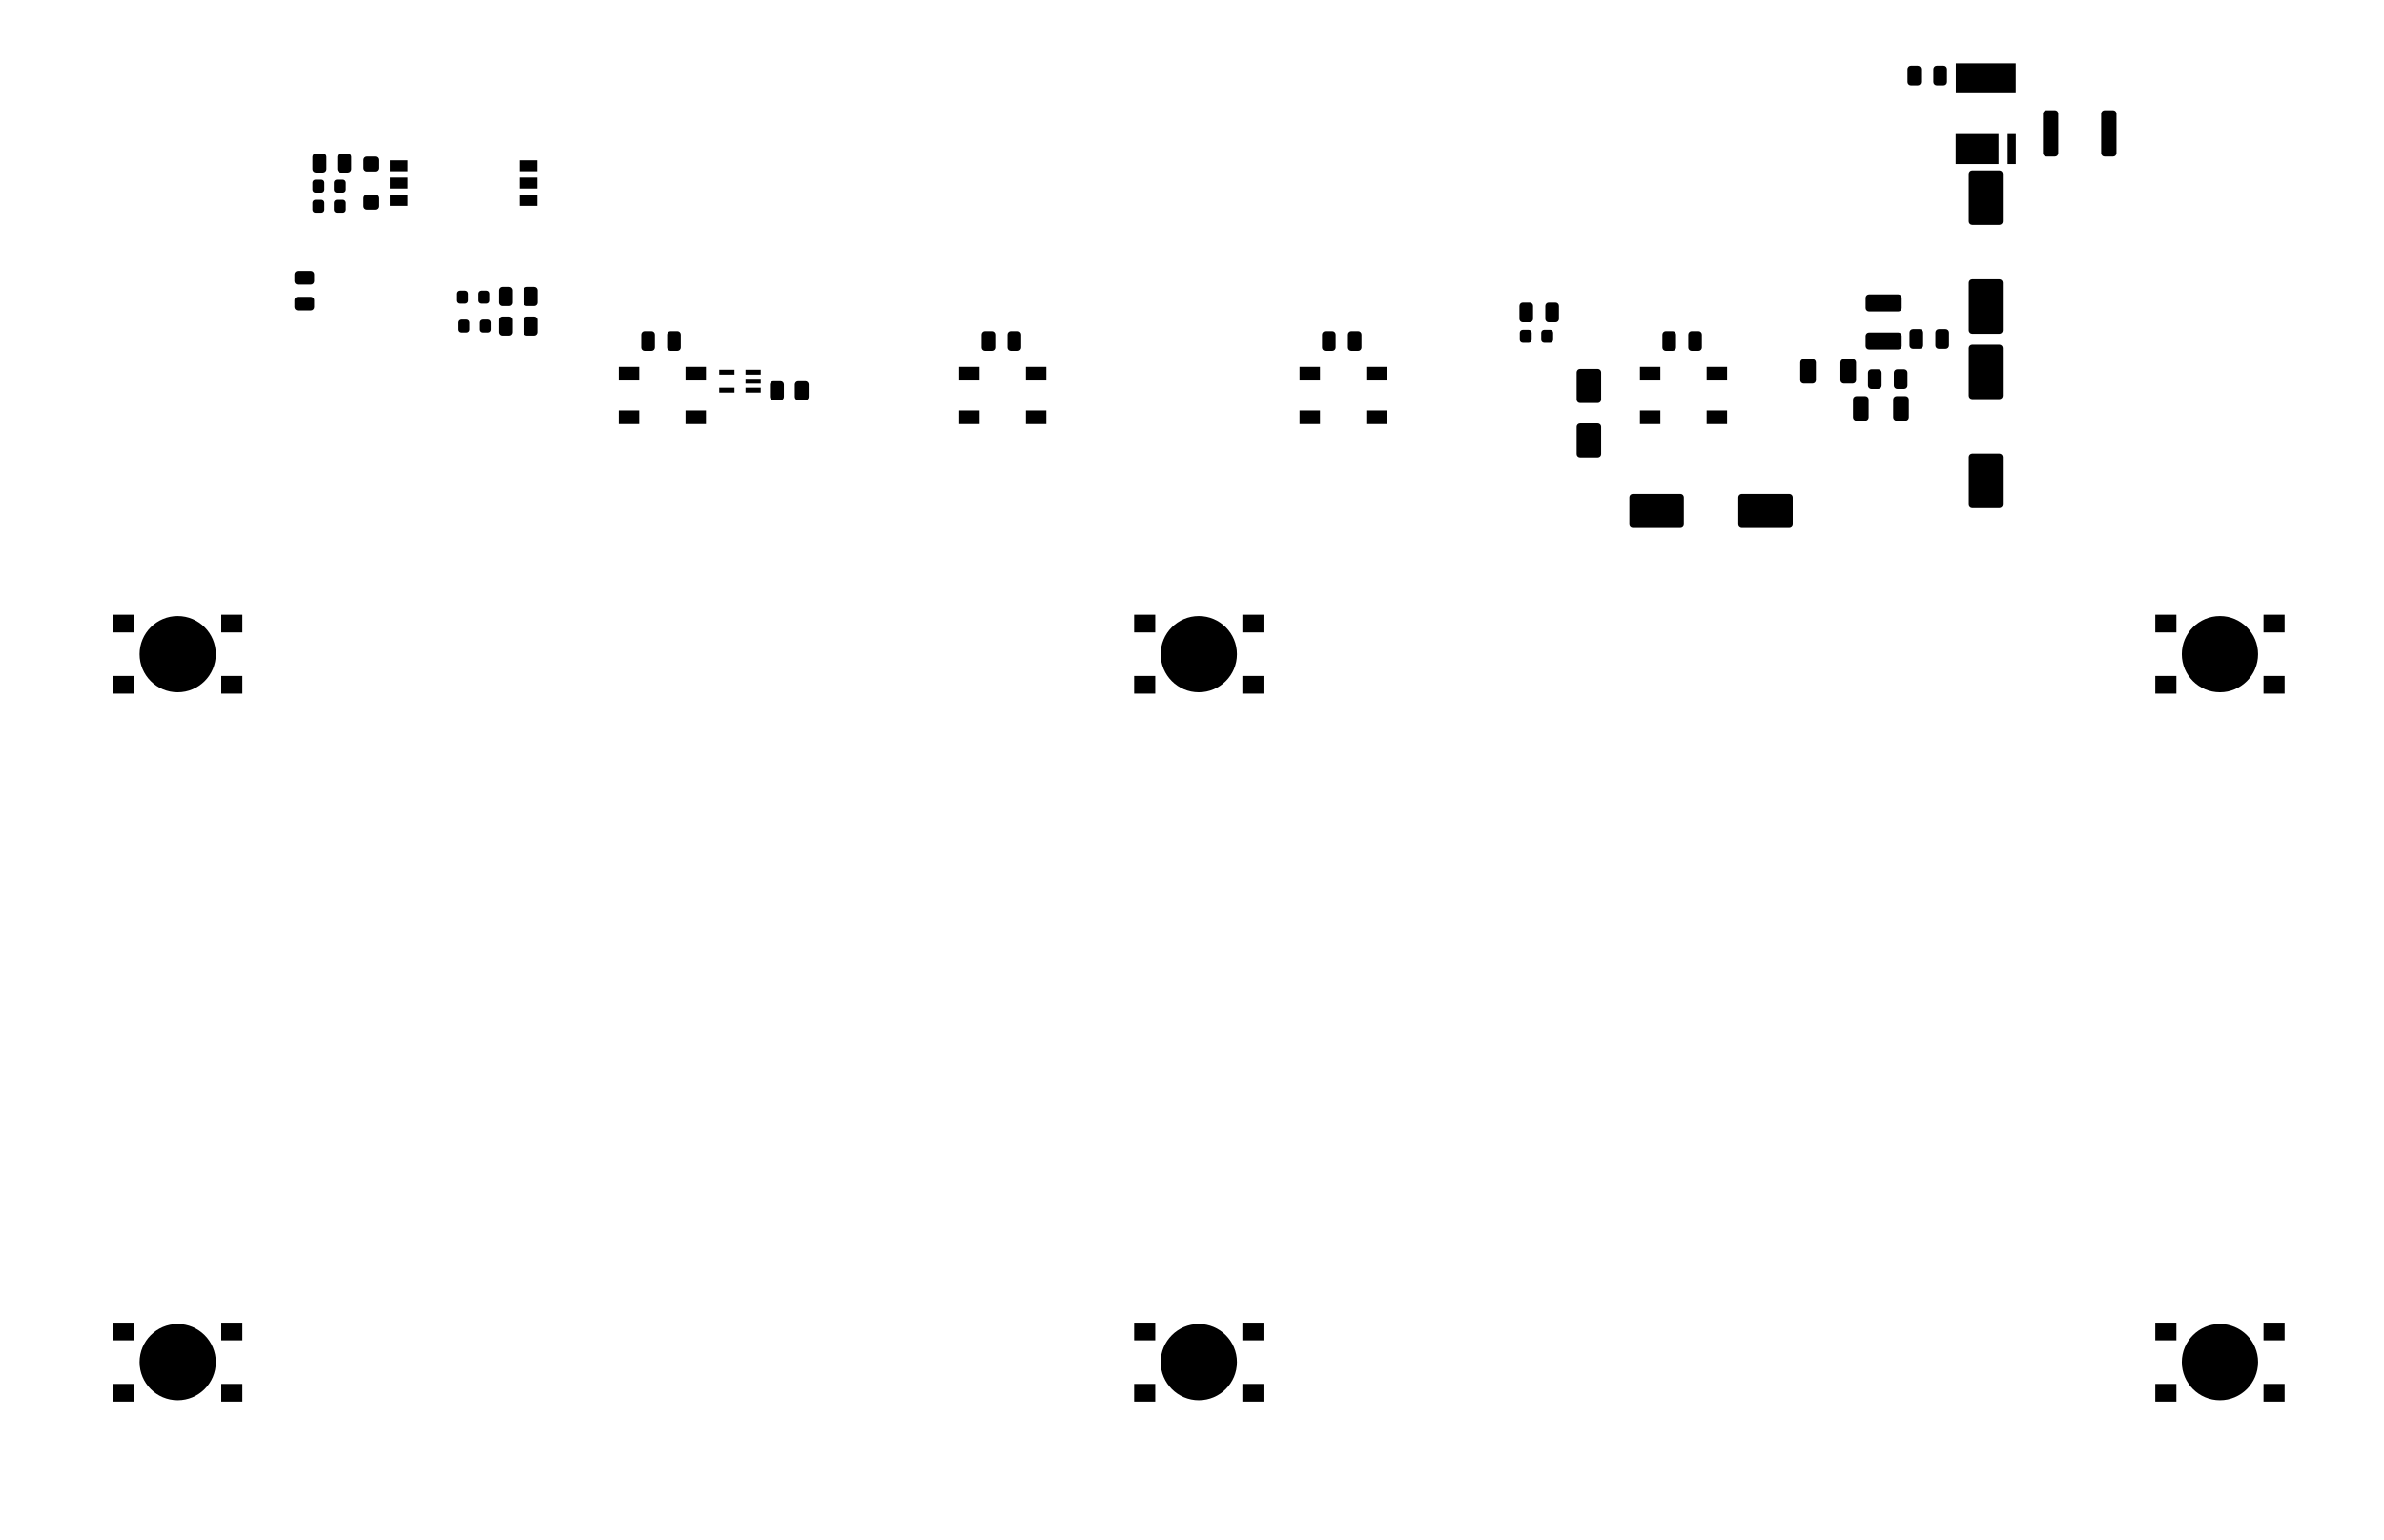 <?xml version="1.0" standalone="no"?>
 <!DOCTYPE svg PUBLIC "-//W3C//DTD SVG 1.1//EN" 
 "http://www.w3.org/Graphics/SVG/1.1/DTD/svg11.dtd"> 
<svg
  xmlns:svg="http://www.w3.org/2000/svg"
  xmlns="http://www.w3.org/2000/svg"
  xmlns:xlink="http://www.w3.org/1999/xlink"
  version="1.1"
  width="17.51cm" height="11.31cm" viewBox="16.95 18.95 175.1 113.1">
<title>SVG Image created as pedalboard-hw-F_Paste.svg date 2023/10/12 11:57:04 </title>
  <desc>Image generated by PCBNEW </desc>
<g style="fill:#000000; fill-opacity:1;stroke:#000000; stroke-opacity:1;
stroke-linecap:round; stroke-linejoin:round;"
 transform="translate(0 0) scale(1 1)">
</g>
<g style="fill:#000000; fill-opacity:0.0; 
stroke:#000000; stroke-width:0; stroke-opacity:1; 
stroke-linecap:round; stroke-linejoin:round;">
<g >
</g>
<g style="fill:#000000; fill-opacity:0.0; 
stroke:#000000; stroke-width:0; stroke-opacity:1; 
stroke-linecap:round; stroke-linejoin:round;">
</g>
<g style="fill:#000000; fill-opacity:1; 
stroke:#000000; stroke-width:0; stroke-opacity:1; 
stroke-linecap:round; stroke-linejoin:round;">
<path style="fill:#000000; fill-opacity:1; 
stroke:#000000; stroke-width:0; stroke-opacity:1; 
stroke-linecap:round; stroke-linejoin:round;fill-rule:evenodd;"
d="M 139.05,43.525
139.069,43.429
139.123,43.348
139.204,43.294
139.3,43.275
139.8,43.275
139.896,43.294
139.977,43.348
140.031,43.429
140.05,43.525
140.05,44.475
140.031,44.571
139.977,44.652
139.896,44.706
139.8,44.725
139.3,44.725
139.204,44.706
139.123,44.652
139.069,44.571
139.05,44.475
Z" /> 
<path style="fill:#000000; fill-opacity:1; 
stroke:#000000; stroke-width:0; stroke-opacity:1; 
stroke-linecap:round; stroke-linejoin:round;fill-rule:evenodd;"
d="M 140.95,43.525
140.969,43.429
141.023,43.348
141.104,43.294
141.2,43.275
141.7,43.275
141.796,43.294
141.877,43.348
141.931,43.429
141.95,43.525
141.95,44.475
141.931,44.571
141.877,44.652
141.796,44.706
141.7,44.725
141.2,44.725
141.104,44.706
141.023,44.652
140.969,44.571
140.95,44.475
Z" /> 
</g>
<g >
</g>
<g >
</g>
<g >
</g>
<g >
</g>
<g style="fill:#000000; fill-opacity:1; 
stroke:#000000; stroke-width:0; stroke-opacity:1; 
stroke-linecap:round; stroke-linejoin:round;">
<path style="fill:#000000; fill-opacity:1; 
stroke:#000000; stroke-width:0; stroke-opacity:1; 
stroke-linecap:round; stroke-linejoin:round;fill-rule:evenodd;"
d="M 157.2,43.375
157.219,43.279
157.273,43.198
157.354,43.144
157.45,43.125
157.95,43.125
158.046,43.144
158.127,43.198
158.181,43.279
158.2,43.375
158.2,44.325
158.181,44.421
158.127,44.502
158.046,44.556
157.95,44.575
157.45,44.575
157.354,44.556
157.273,44.502
157.219,44.421
157.2,44.325
Z" /> 
<path style="fill:#000000; fill-opacity:1; 
stroke:#000000; stroke-width:0; stroke-opacity:1; 
stroke-linecap:round; stroke-linejoin:round;fill-rule:evenodd;"
d="M 159.1,43.375
159.119,43.279
159.173,43.198
159.254,43.144
159.35,43.125
159.85,43.125
159.946,43.144
160.027,43.198
160.081,43.279
160.1,43.375
160.1,44.325
160.081,44.421
160.027,44.502
159.946,44.556
159.85,44.575
159.35,44.575
159.254,44.556
159.173,44.502
159.119,44.421
159.1,44.325
Z" /> 
</g>
<g >
</g>
<g >
</g>
<g style="fill:#000000; fill-opacity:1; 
stroke:#000000; stroke-width:0; stroke-opacity:1; 
stroke-linecap:round; stroke-linejoin:round;">
<circle cx="30" cy="119" r="2.8" /> 
</g>
<g style="fill:#000000; fill-opacity:1; 
stroke:#000000; stroke-width:0.021; stroke-opacity:1; 
stroke-linecap:round; stroke-linejoin:round;">
</g>
<g >
</g>
<g >
</g>
<g style="fill:#000000; fill-opacity:1; 
stroke:#000000; stroke-width:0.021; stroke-opacity:1; 
stroke-linecap:round; stroke-linejoin:round;">
</g>
<g style="fill:#000000; fill-opacity:1; 
stroke:#000000; stroke-width:0; stroke-opacity:1; 
stroke-linecap:round; stroke-linejoin:round;">
<path style="fill:#000000; fill-opacity:1; 
stroke:#000000; stroke-width:0; stroke-opacity:1; 
stroke-linecap:round; stroke-linejoin:round;fill-rule:evenodd;"
d="M 128.575,43.394
128.592,43.31
128.639,43.239
128.71,43.192
128.794,43.175
129.231,43.175
129.315,43.192
129.386,43.239
129.433,43.31
129.45,43.394
129.45,43.906
129.433,43.99
129.386,44.061
129.315,44.108
129.231,44.125
128.794,44.125
128.71,44.108
128.639,44.061
128.592,43.99
128.575,43.906
Z" /> 
<path style="fill:#000000; fill-opacity:1; 
stroke:#000000; stroke-width:0; stroke-opacity:1; 
stroke-linecap:round; stroke-linejoin:round;fill-rule:evenodd;"
d="M 130.15,43.394
130.167,43.31
130.214,43.239
130.285,43.192
130.369,43.175
130.806,43.175
130.89,43.192
130.961,43.239
131.008,43.31
131.025,43.394
131.025,43.906
131.008,43.99
130.961,44.061
130.89,44.108
130.806,44.125
130.369,44.125
130.285,44.108
130.214,44.061
130.167,43.99
130.15,43.906
Z" /> 
</g>
<g >
</g>
<g >
</g>
<g style="fill:#000000; fill-opacity:1; 
stroke:#000000; stroke-width:0; stroke-opacity:1; 
stroke-linecap:round; stroke-linejoin:round;">
<path style="fill:#000000; fill-opacity:1; 
stroke:#000000; stroke-width:0; stroke-opacity:1; 
stroke-linecap:round; stroke-linejoin:round;fill-rule:evenodd;"
d="M 159.95,24.975
159.931,25.071
159.877,25.152
159.796,25.206
159.7,25.225
159.2,25.225
159.104,25.206
159.023,25.152
158.969,25.071
158.95,24.975
158.95,24.025
158.969,23.929
159.023,23.848
159.104,23.794
159.2,23.775
159.7,23.775
159.796,23.794
159.877,23.848
159.931,23.929
159.95,24.025
Z" /> 
<path style="fill:#000000; fill-opacity:1; 
stroke:#000000; stroke-width:0; stroke-opacity:1; 
stroke-linecap:round; stroke-linejoin:round;fill-rule:evenodd;"
d="M 158.05,24.975
158.031,25.071
157.977,25.152
157.896,25.206
157.8,25.225
157.3,25.225
157.204,25.206
157.123,25.152
157.069,25.071
157.05,24.975
157.05,24.025
157.069,23.929
157.123,23.848
157.204,23.794
157.3,23.775
157.8,23.775
157.896,23.794
157.977,23.848
158.031,23.929
158.05,24.025
Z" /> 
</g>
<g >
</g>
<g style="fill:#000000; fill-opacity:1; 
stroke:#000000; stroke-width:0; stroke-opacity:1; 
stroke-linecap:round; stroke-linejoin:round;">
<path style="fill:#000000; fill-opacity:1; 
stroke:#000000; stroke-width:0; stroke-opacity:1; 
stroke-linecap:round; stroke-linejoin:round;fill-rule:evenodd;"
d="M 117.3,50.1
117.3,49.1
118.8,49.1
118.8,50.1
Z" /> 
<path style="fill:#000000; fill-opacity:1; 
stroke:#000000; stroke-width:0; stroke-opacity:1; 
stroke-linecap:round; stroke-linejoin:round;fill-rule:evenodd;"
d="M 117.3,46.9
117.3,45.9
118.8,45.9
118.8,46.9
Z" /> 
<path style="fill:#000000; fill-opacity:1; 
stroke:#000000; stroke-width:0; stroke-opacity:1; 
stroke-linecap:round; stroke-linejoin:round;fill-rule:evenodd;"
d="M 112.4,46.9
112.4,45.9
113.9,45.9
113.9,46.9
Z" /> 
<path style="fill:#000000; fill-opacity:1; 
stroke:#000000; stroke-width:0; stroke-opacity:1; 
stroke-linecap:round; stroke-linejoin:round;fill-rule:evenodd;"
d="M 112.4,50.1
112.4,49.1
113.9,49.1
113.9,50.1
Z" /> 
</g>
<g >
</g>
<g style="fill:#000000; fill-opacity:1; 
stroke:#000000; stroke-width:0; stroke-opacity:1; 
stroke-linecap:round; stroke-linejoin:round;">
<circle cx="105" cy="67" r="2.8" /> 
</g>
<g style="fill:#000000; fill-opacity:1; 
stroke:#000000; stroke-width:0.021; stroke-opacity:1; 
stroke-linecap:round; stroke-linejoin:round;">
</g>
<g >
</g>
<g style="fill:#000000; fill-opacity:1; 
stroke:#000000; stroke-width:0.021; stroke-opacity:1; 
stroke-linecap:round; stroke-linejoin:round;">
</g>
<g style="fill:#000000; fill-opacity:1; 
stroke:#000000; stroke-width:0; stroke-opacity:1; 
stroke-linecap:round; stroke-linejoin:round;">
<circle cx="30" cy="67" r="2.8" /> 
</g>
<g style="fill:#000000; fill-opacity:1; 
stroke:#000000; stroke-width:0.021; stroke-opacity:1; 
stroke-linecap:round; stroke-linejoin:round;">
</g>
<g >
</g>
<g >
</g>
<g >
</g>
<g >
</g>
<g style="fill:#000000; fill-opacity:1; 
stroke:#000000; stroke-width:0.021; stroke-opacity:1; 
stroke-linecap:round; stroke-linejoin:round;">
</g>
<g style="fill:#000000; fill-opacity:1; 
stroke:#000000; stroke-width:0; stroke-opacity:1; 
stroke-linecap:round; stroke-linejoin:round;">
<path style="fill:#000000; fill-opacity:1; 
stroke:#000000; stroke-width:0; stroke-opacity:1; 
stroke-linecap:round; stroke-linejoin:round;fill-rule:evenodd;"
d="M 142.3,50.1
142.3,49.1
143.8,49.1
143.8,50.1
Z" /> 
<path style="fill:#000000; fill-opacity:1; 
stroke:#000000; stroke-width:0; stroke-opacity:1; 
stroke-linecap:round; stroke-linejoin:round;fill-rule:evenodd;"
d="M 142.3,46.9
142.3,45.9
143.8,45.9
143.8,46.9
Z" /> 
<path style="fill:#000000; fill-opacity:1; 
stroke:#000000; stroke-width:0; stroke-opacity:1; 
stroke-linecap:round; stroke-linejoin:round;fill-rule:evenodd;"
d="M 137.4,46.9
137.4,45.9
138.9,45.9
138.9,46.9
Z" /> 
<path style="fill:#000000; fill-opacity:1; 
stroke:#000000; stroke-width:0; stroke-opacity:1; 
stroke-linecap:round; stroke-linejoin:round;fill-rule:evenodd;"
d="M 137.4,50.1
137.4,49.1
138.9,49.1
138.9,50.1
Z" /> 
</g>
<g >
</g>
<g >
</g>
<g >
</g>
<g >
</g>
<g >
</g>
<g >
</g>
<g style="fill:#000000; fill-opacity:1; 
stroke:#000000; stroke-width:0; stroke-opacity:1; 
stroke-linecap:round; stroke-linejoin:round;">
<path style="fill:#000000; fill-opacity:1; 
stroke:#000000; stroke-width:0; stroke-opacity:1; 
stroke-linecap:round; stroke-linejoin:round;fill-rule:evenodd;"
d="M 100.25,65.4
100.25,64.1
101.8,64.1
101.8,65.4
Z" /> 
<path style="fill:#000000; fill-opacity:1; 
stroke:#000000; stroke-width:0; stroke-opacity:1; 
stroke-linecap:round; stroke-linejoin:round;fill-rule:evenodd;"
d="M 108.2,65.4
108.2,64.1
109.75,64.1
109.75,65.4
Z" /> 
<path style="fill:#000000; fill-opacity:1; 
stroke:#000000; stroke-width:0; stroke-opacity:1; 
stroke-linecap:round; stroke-linejoin:round;fill-rule:evenodd;"
d="M 100.25,69.9
100.25,68.6
101.8,68.6
101.8,69.9
Z" /> 
<path style="fill:#000000; fill-opacity:1; 
stroke:#000000; stroke-width:0; stroke-opacity:1; 
stroke-linecap:round; stroke-linejoin:round;fill-rule:evenodd;"
d="M 108.2,69.9
108.2,68.6
109.75,68.6
109.75,69.9
Z" /> 
</g>
<g >
</g>
<g >
</g>
<g style="fill:#000000; fill-opacity:1; 
stroke:#000000; stroke-width:0; stroke-opacity:1; 
stroke-linecap:round; stroke-linejoin:round;">
<path style="fill:#000000; fill-opacity:1; 
stroke:#000000; stroke-width:0; stroke-opacity:1; 
stroke-linecap:round; stroke-linejoin:round;fill-rule:evenodd;"
d="M 76.35,48.1
76.331,48.196
76.277,48.277
76.196,48.331
76.1,48.35
75.575,48.35
75.479,48.331
75.398,48.277
75.344,48.196
75.325,48.1
75.325,47.2
75.344,47.104
75.398,47.023
75.479,46.969
75.575,46.95
76.1,46.95
76.196,46.969
76.277,47.023
76.331,47.104
76.35,47.2
Z" /> 
<path style="fill:#000000; fill-opacity:1; 
stroke:#000000; stroke-width:0; stroke-opacity:1; 
stroke-linecap:round; stroke-linejoin:round;fill-rule:evenodd;"
d="M 74.525,48.1
74.506,48.196
74.452,48.277
74.371,48.331
74.275,48.35
73.75,48.35
73.654,48.331
73.573,48.277
73.519,48.196
73.5,48.1
73.5,47.2
73.519,47.104
73.573,47.023
73.654,46.969
73.75,46.95
74.275,46.95
74.371,46.969
74.452,47.023
74.506,47.104
74.525,47.2
Z" /> 
</g>
<g >
</g>
<g >
</g>
<g style="fill:#000000; fill-opacity:1; 
stroke:#000000; stroke-width:0; stroke-opacity:1; 
stroke-linecap:round; stroke-linejoin:round;">
<path style="fill:#000000; fill-opacity:1; 
stroke:#000000; stroke-width:0; stroke-opacity:1; 
stroke-linecap:round; stroke-linejoin:round;fill-rule:evenodd;"
d="M 156.375,40.575
156.471,40.594
156.552,40.648
156.606,40.729
156.625,40.825
156.625,41.575
156.606,41.671
156.552,41.752
156.471,41.806
156.375,41.825
154.225,41.825
154.129,41.806
154.048,41.752
153.994,41.671
153.975,41.575
153.975,40.825
153.994,40.729
154.048,40.648
154.129,40.594
154.225,40.575
Z" /> 
<path style="fill:#000000; fill-opacity:1; 
stroke:#000000; stroke-width:0; stroke-opacity:1; 
stroke-linecap:round; stroke-linejoin:round;fill-rule:evenodd;"
d="M 156.375,43.375
156.471,43.394
156.552,43.448
156.606,43.529
156.625,43.625
156.625,44.375
156.606,44.471
156.552,44.552
156.471,44.606
156.375,44.625
154.225,44.625
154.129,44.606
154.048,44.552
153.994,44.471
153.975,44.375
153.975,43.625
153.994,43.529
154.048,43.448
154.129,43.394
154.225,43.375
Z" /> 
</g>
<g >
</g>
<g >
</g>
<g style="fill:#000000; fill-opacity:1; 
stroke:#000000; stroke-width:0; stroke-opacity:1; 
stroke-linecap:round; stroke-linejoin:round;">
<path style="fill:#000000; fill-opacity:1; 
stroke:#000000; stroke-width:0; stroke-opacity:1; 
stroke-linecap:round; stroke-linejoin:round;fill-rule:evenodd;"
d="M 39.775,38.85
39.871,38.869
39.952,38.923
40.006,39.004
40.025,39.1
40.025,39.6
40.006,39.696
39.952,39.777
39.871,39.831
39.775,39.85
38.825,39.85
38.729,39.831
38.648,39.777
38.594,39.696
38.575,39.6
38.575,39.1
38.594,39.004
38.648,38.923
38.729,38.869
38.825,38.85
Z" /> 
<path style="fill:#000000; fill-opacity:1; 
stroke:#000000; stroke-width:0; stroke-opacity:1; 
stroke-linecap:round; stroke-linejoin:round;fill-rule:evenodd;"
d="M 39.775,40.75
39.871,40.769
39.952,40.823
40.006,40.904
40.025,41
40.025,41.5
40.006,41.596
39.952,41.677
39.871,41.731
39.775,41.75
38.825,41.75
38.729,41.731
38.648,41.677
38.594,41.596
38.575,41.5
38.575,41
38.594,40.904
38.648,40.823
38.729,40.769
38.825,40.75
Z" /> 
</g>
<g >
</g>
<g >
</g>
<g style="fill:#000000; fill-opacity:1; 
stroke:#000000; stroke-width:0; stroke-opacity:1; 
stroke-linecap:round; stroke-linejoin:round;">
<path style="fill:#000000; fill-opacity:1; 
stroke:#000000; stroke-width:0; stroke-opacity:1; 
stroke-linecap:round; stroke-linejoin:round;fill-rule:evenodd;"
d="M 92.3,50.1
92.3,49.1
93.8,49.1
93.8,50.1
Z" /> 
<path style="fill:#000000; fill-opacity:1; 
stroke:#000000; stroke-width:0; stroke-opacity:1; 
stroke-linecap:round; stroke-linejoin:round;fill-rule:evenodd;"
d="M 92.3,46.9
92.3,45.9
93.8,45.9
93.8,46.9
Z" /> 
<path style="fill:#000000; fill-opacity:1; 
stroke:#000000; stroke-width:0; stroke-opacity:1; 
stroke-linecap:round; stroke-linejoin:round;fill-rule:evenodd;"
d="M 87.4,46.9
87.4,45.9
88.9,45.9
88.9,46.9
Z" /> 
<path style="fill:#000000; fill-opacity:1; 
stroke:#000000; stroke-width:0; stroke-opacity:1; 
stroke-linecap:round; stroke-linejoin:round;fill-rule:evenodd;"
d="M 87.4,50.1
87.4,49.1
88.9,49.1
88.9,50.1
Z" /> 
</g>
<g >
</g>
<g >
</g>
<g style="fill:#000000; fill-opacity:1; 
stroke:#000000; stroke-width:0; stroke-opacity:1; 
stroke-linecap:round; stroke-linejoin:round;">
<path style="fill:#000000; fill-opacity:1; 
stroke:#000000; stroke-width:0; stroke-opacity:1; 
stroke-linecap:round; stroke-linejoin:round;fill-rule:evenodd;"
d="M 64.05,43.525
64.069,43.429
64.123,43.348
64.204,43.294
64.3,43.275
64.8,43.275
64.896,43.294
64.977,43.348
65.031,43.429
65.05,43.525
65.05,44.475
65.031,44.571
64.977,44.652
64.896,44.706
64.8,44.725
64.3,44.725
64.204,44.706
64.123,44.652
64.069,44.571
64.05,44.475
Z" /> 
<path style="fill:#000000; fill-opacity:1; 
stroke:#000000; stroke-width:0; stroke-opacity:1; 
stroke-linecap:round; stroke-linejoin:round;fill-rule:evenodd;"
d="M 65.95,43.525
65.969,43.429
66.023,43.348
66.104,43.294
66.2,43.275
66.7,43.275
66.796,43.294
66.877,43.348
66.931,43.429
66.95,43.525
66.95,44.475
66.931,44.571
66.877,44.652
66.796,44.706
66.7,44.725
66.2,44.725
66.104,44.706
66.023,44.652
65.969,44.571
65.95,44.475
Z" /> 
</g>
<g >
</g>
<g style="fill:#000000; fill-opacity:1; 
stroke:#000000; stroke-width:0; stroke-opacity:1; 
stroke-linecap:round; stroke-linejoin:round;">
<path style="fill:#000000; fill-opacity:1; 
stroke:#000000; stroke-width:0; stroke-opacity:1; 
stroke-linecap:round; stroke-linejoin:round;fill-rule:evenodd;"
d="M 163.8,44.267
163.896,44.287
163.977,44.341
164.031,44.422
164.05,44.517
164.05,48.017
164.031,48.113
163.977,48.194
163.896,48.248
163.8,48.267
161.8,48.267
161.704,48.248
161.623,48.194
161.569,48.113
161.55,48.017
161.55,44.517
161.569,44.422
161.623,44.341
161.704,44.287
161.8,44.267
Z" /> 
<path style="fill:#000000; fill-opacity:1; 
stroke:#000000; stroke-width:0; stroke-opacity:1; 
stroke-linecap:round; stroke-linejoin:round;fill-rule:evenodd;"
d="M 163.8,52.267
163.896,52.287
163.977,52.341
164.031,52.422
164.05,52.517
164.05,56.017
164.031,56.113
163.977,56.194
163.896,56.248
163.8,56.267
161.8,56.267
161.704,56.248
161.623,56.194
161.569,56.113
161.55,56.017
161.55,52.517
161.569,52.422
161.623,52.341
161.704,52.287
161.8,52.267
Z" /> 
</g>
<g >
</g>
<g >
</g>
<g style="fill:#000000; fill-opacity:1; 
stroke:#000000; stroke-width:0; stroke-opacity:1; 
stroke-linecap:round; stroke-linejoin:round;">
<circle cx="180" cy="67" r="2.8" /> 
</g>
<g style="fill:#000000; fill-opacity:1; 
stroke:#000000; stroke-width:0.021; stroke-opacity:1; 
stroke-linecap:round; stroke-linejoin:round;">
</g>
<g >
</g>
<g style="fill:#000000; fill-opacity:1; 
stroke:#000000; stroke-width:0.021; stroke-opacity:1; 
stroke-linecap:round; stroke-linejoin:round;">
</g>
<g style="fill:#000000; fill-opacity:1; 
stroke:#000000; stroke-width:0; stroke-opacity:1; 
stroke-linecap:round; stroke-linejoin:round;">
<path style="fill:#000000; fill-opacity:1; 
stroke:#000000; stroke-width:0; stroke-opacity:1; 
stroke-linecap:round; stroke-linejoin:round;fill-rule:evenodd;"
d="M 39.9,30.475
39.919,30.379
39.973,30.298
40.054,30.244
40.15,30.225
40.675,30.225
40.771,30.244
40.852,30.298
40.906,30.379
40.925,30.475
40.925,31.375
40.906,31.471
40.852,31.552
40.771,31.606
40.675,31.625
40.15,31.625
40.054,31.606
39.973,31.552
39.919,31.471
39.9,31.375
Z" /> 
<path style="fill:#000000; fill-opacity:1; 
stroke:#000000; stroke-width:0; stroke-opacity:1; 
stroke-linecap:round; stroke-linejoin:round;fill-rule:evenodd;"
d="M 41.725,30.475
41.744,30.379
41.798,30.298
41.879,30.244
41.975,30.225
42.5,30.225
42.596,30.244
42.677,30.298
42.731,30.379
42.75,30.475
42.75,31.375
42.731,31.471
42.677,31.552
42.596,31.606
42.5,31.625
41.975,31.625
41.879,31.606
41.798,31.552
41.744,31.471
41.725,31.375
Z" /> 
</g>
<g >
</g>
<g style="fill:#000000; fill-opacity:1; 
stroke:#000000; stroke-width:0; stroke-opacity:1; 
stroke-linecap:round; stroke-linejoin:round;">
<path style="fill:#000000; fill-opacity:1; 
stroke:#000000; stroke-width:0; stroke-opacity:1; 
stroke-linecap:round; stroke-linejoin:round;fill-rule:evenodd;"
d="M 136.625,55.475
136.644,55.379
136.698,55.298
136.779,55.244
136.875,55.225
140.375,55.225
140.471,55.244
140.552,55.298
140.606,55.379
140.625,55.475
140.625,57.475
140.606,57.571
140.552,57.652
140.471,57.706
140.375,57.725
136.875,57.725
136.779,57.706
136.698,57.652
136.644,57.571
136.625,57.475
Z" /> 
<path style="fill:#000000; fill-opacity:1; 
stroke:#000000; stroke-width:0; stroke-opacity:1; 
stroke-linecap:round; stroke-linejoin:round;fill-rule:evenodd;"
d="M 144.625,55.475
144.644,55.379
144.698,55.298
144.779,55.244
144.875,55.225
148.375,55.225
148.471,55.244
148.552,55.298
148.606,55.379
148.625,55.475
148.625,57.475
148.606,57.571
148.552,57.652
148.471,57.706
148.375,57.725
144.875,57.725
144.779,57.706
144.698,57.652
144.644,57.571
144.625,57.475
Z" /> 
</g>
<g >
</g>
<g style="fill:#000000; fill-opacity:1; 
stroke:#000000; stroke-width:0; stroke-opacity:1; 
stroke-linecap:round; stroke-linejoin:round;">
<path style="fill:#000000; fill-opacity:1; 
stroke:#000000; stroke-width:0; stroke-opacity:1; 
stroke-linecap:round; stroke-linejoin:round;fill-rule:evenodd;"
d="M 67.3,50.1
67.3,49.1
68.8,49.1
68.8,50.1
Z" /> 
<path style="fill:#000000; fill-opacity:1; 
stroke:#000000; stroke-width:0; stroke-opacity:1; 
stroke-linecap:round; stroke-linejoin:round;fill-rule:evenodd;"
d="M 67.3,46.9
67.3,45.9
68.8,45.9
68.8,46.9
Z" /> 
<path style="fill:#000000; fill-opacity:1; 
stroke:#000000; stroke-width:0; stroke-opacity:1; 
stroke-linecap:round; stroke-linejoin:round;fill-rule:evenodd;"
d="M 62.4,46.9
62.4,45.9
63.9,45.9
63.9,46.9
Z" /> 
<path style="fill:#000000; fill-opacity:1; 
stroke:#000000; stroke-width:0; stroke-opacity:1; 
stroke-linecap:round; stroke-linejoin:round;fill-rule:evenodd;"
d="M 62.4,50.1
62.4,49.1
63.9,49.1
63.9,50.1
Z" /> 
</g>
<g >
</g>
<g style="fill:#000000; fill-opacity:1; 
stroke:#000000; stroke-width:0; stroke-opacity:1; 
stroke-linecap:round; stroke-linejoin:round;">
<path style="fill:#000000; fill-opacity:1; 
stroke:#000000; stroke-width:0; stroke-opacity:1; 
stroke-linecap:round; stroke-linejoin:round;fill-rule:evenodd;"
d="M 89.05,43.525
89.069,43.429
89.123,43.348
89.204,43.294
89.3,43.275
89.8,43.275
89.896,43.294
89.977,43.348
90.031,43.429
90.05,43.525
90.05,44.475
90.031,44.571
89.977,44.652
89.896,44.706
89.8,44.725
89.3,44.725
89.204,44.706
89.123,44.652
89.069,44.571
89.05,44.475
Z" /> 
<path style="fill:#000000; fill-opacity:1; 
stroke:#000000; stroke-width:0; stroke-opacity:1; 
stroke-linecap:round; stroke-linejoin:round;fill-rule:evenodd;"
d="M 90.95,43.525
90.969,43.429
91.023,43.348
91.104,43.294
91.2,43.275
91.7,43.275
91.796,43.294
91.877,43.348
91.931,43.429
91.95,43.525
91.95,44.475
91.931,44.571
91.877,44.652
91.796,44.706
91.7,44.725
91.2,44.725
91.104,44.706
91.023,44.652
90.969,44.571
90.95,44.475
Z" /> 
</g>
<g >
</g>
<g style="fill:#000000; fill-opacity:1; 
stroke:#000000; stroke-width:0; stroke-opacity:1; 
stroke-linecap:round; stroke-linejoin:round;">
<path style="fill:#000000; fill-opacity:1; 
stroke:#000000; stroke-width:0; stroke-opacity:1; 
stroke-linecap:round; stroke-linejoin:round;fill-rule:evenodd;"
d="M 163.74,28.8
163.74,31
160.59,31
160.59,28.8
Z" /> 
<path style="fill:#000000; fill-opacity:1; 
stroke:#000000; stroke-width:0; stroke-opacity:1; 
stroke-linecap:round; stroke-linejoin:round;fill-rule:evenodd;"
d="M 164.405,31
164.405,28.8
165.005,28.8
165.005,31
Z" /> 
<path style="fill:#000000; fill-opacity:1; 
stroke:#000000; stroke-width:0; stroke-opacity:1; 
stroke-linecap:round; stroke-linejoin:round;fill-rule:evenodd;"
d="M 165,23.6
165,25.8
160.6,25.8
160.6,23.6
Z" /> 
</g>
<g >
</g>
<g >
</g>
<g style="fill:#000000; fill-opacity:1; 
stroke:#000000; stroke-width:0; stroke-opacity:1; 
stroke-linecap:round; stroke-linejoin:round;">
<circle cx="105" cy="119" r="2.8" /> 
</g>
<g style="fill:#000000; fill-opacity:1; 
stroke:#000000; stroke-width:0.021; stroke-opacity:1; 
stroke-linecap:round; stroke-linejoin:round;">
</g>
<g >
</g>
<g >
</g>
<g style="fill:#000000; fill-opacity:1; 
stroke:#000000; stroke-width:0.021; stroke-opacity:1; 
stroke-linecap:round; stroke-linejoin:round;">
</g>
<g style="fill:#000000; fill-opacity:1; 
stroke:#000000; stroke-width:0; stroke-opacity:1; 
stroke-linecap:round; stroke-linejoin:round;">
<path style="fill:#000000; fill-opacity:1; 
stroke:#000000; stroke-width:0; stroke-opacity:1; 
stroke-linecap:round; stroke-linejoin:round;fill-rule:evenodd;"
d="M 25.25,65.4
25.25,64.1
26.8,64.1
26.8,65.4
Z" /> 
<path style="fill:#000000; fill-opacity:1; 
stroke:#000000; stroke-width:0; stroke-opacity:1; 
stroke-linecap:round; stroke-linejoin:round;fill-rule:evenodd;"
d="M 33.2,65.4
33.2,64.1
34.75,64.1
34.75,65.4
Z" /> 
<path style="fill:#000000; fill-opacity:1; 
stroke:#000000; stroke-width:0; stroke-opacity:1; 
stroke-linecap:round; stroke-linejoin:round;fill-rule:evenodd;"
d="M 25.25,69.9
25.25,68.6
26.8,68.6
26.8,69.9
Z" /> 
<path style="fill:#000000; fill-opacity:1; 
stroke:#000000; stroke-width:0; stroke-opacity:1; 
stroke-linecap:round; stroke-linejoin:round;fill-rule:evenodd;"
d="M 33.2,69.9
33.2,68.6
34.75,68.6
34.75,69.9
Z" /> 
</g>
<g >
</g>
<g style="fill:#000000; fill-opacity:1; 
stroke:#000000; stroke-width:0; stroke-opacity:1; 
stroke-linecap:round; stroke-linejoin:round;">
<path style="fill:#000000; fill-opacity:1; 
stroke:#000000; stroke-width:0; stroke-opacity:1; 
stroke-linecap:round; stroke-linejoin:round;fill-rule:evenodd;"
d="M 128.55,41.425
128.569,41.329
128.623,41.248
128.704,41.194
128.8,41.175
129.3,41.175
129.396,41.194
129.477,41.248
129.531,41.329
129.55,41.425
129.55,42.375
129.531,42.471
129.477,42.552
129.396,42.606
129.3,42.625
128.8,42.625
128.704,42.606
128.623,42.552
128.569,42.471
128.55,42.375
Z" /> 
<path style="fill:#000000; fill-opacity:1; 
stroke:#000000; stroke-width:0; stroke-opacity:1; 
stroke-linecap:round; stroke-linejoin:round;fill-rule:evenodd;"
d="M 130.45,41.425
130.469,41.329
130.523,41.248
130.604,41.194
130.7,41.175
131.2,41.175
131.296,41.194
131.377,41.248
131.431,41.329
131.45,41.425
131.45,42.375
131.431,42.471
131.377,42.552
131.296,42.606
131.2,42.625
130.7,42.625
130.604,42.606
130.523,42.552
130.469,42.471
130.45,42.375
Z" /> 
</g>
<g >
</g>
<g style="fill:#000000; fill-opacity:1; 
stroke:#000000; stroke-width:0; stroke-opacity:1; 
stroke-linecap:round; stroke-linejoin:round;">
<path style="fill:#000000; fill-opacity:1; 
stroke:#000000; stroke-width:0; stroke-opacity:1; 
stroke-linecap:round; stroke-linejoin:round;fill-rule:evenodd;"
d="M 46.9,31.53
45.6,31.53
45.6,30.73
46.9,30.73
Z" /> 
<path style="fill:#000000; fill-opacity:1; 
stroke:#000000; stroke-width:0; stroke-opacity:1; 
stroke-linecap:round; stroke-linejoin:round;fill-rule:evenodd;"
d="M 46.9,32.8
45.6,32.8
45.6,32
46.9,32
Z" /> 
<path style="fill:#000000; fill-opacity:1; 
stroke:#000000; stroke-width:0; stroke-opacity:1; 
stroke-linecap:round; stroke-linejoin:round;fill-rule:evenodd;"
d="M 46.9,34.07
45.6,34.07
45.6,33.27
46.9,33.27
Z" /> 
<path style="fill:#000000; fill-opacity:1; 
stroke:#000000; stroke-width:0; stroke-opacity:1; 
stroke-linecap:round; stroke-linejoin:round;fill-rule:evenodd;"
d="M 56.4,34.07
55.1,34.07
55.1,33.27
56.4,33.27
Z" /> 
<path style="fill:#000000; fill-opacity:1; 
stroke:#000000; stroke-width:0; stroke-opacity:1; 
stroke-linecap:round; stroke-linejoin:round;fill-rule:evenodd;"
d="M 56.4,32.8
55.1,32.8
55.1,32
56.4,32
Z" /> 
<path style="fill:#000000; fill-opacity:1; 
stroke:#000000; stroke-width:0; stroke-opacity:1; 
stroke-linecap:round; stroke-linejoin:round;fill-rule:evenodd;"
d="M 56.4,31.53
55.1,31.53
55.1,30.73
56.4,30.73
Z" /> 
</g>
<g >
</g>
<g style="fill:#000000; fill-opacity:1; 
stroke:#000000; stroke-width:0; stroke-opacity:1; 
stroke-linecap:round; stroke-linejoin:round;">
<path style="fill:#000000; fill-opacity:1; 
stroke:#000000; stroke-width:0; stroke-opacity:1; 
stroke-linecap:round; stroke-linejoin:round;fill-rule:evenodd;"
d="M 56.425,41.175
56.406,41.271
56.352,41.352
56.271,41.406
56.175,41.425
55.65,41.425
55.554,41.406
55.473,41.352
55.419,41.271
55.4,41.175
55.4,40.275
55.419,40.179
55.473,40.098
55.554,40.044
55.65,40.025
56.175,40.025
56.271,40.044
56.352,40.098
56.406,40.179
56.425,40.275
Z" /> 
<path style="fill:#000000; fill-opacity:1; 
stroke:#000000; stroke-width:0; stroke-opacity:1; 
stroke-linecap:round; stroke-linejoin:round;fill-rule:evenodd;"
d="M 54.6,41.175
54.581,41.271
54.527,41.352
54.446,41.406
54.35,41.425
53.825,41.425
53.729,41.406
53.648,41.352
53.594,41.271
53.575,41.175
53.575,40.275
53.594,40.179
53.648,40.098
53.729,40.044
53.825,40.025
54.35,40.025
54.446,40.044
54.527,40.098
54.581,40.179
54.6,40.275
Z" /> 
</g>
<g >
</g>
<g style="fill:#000000; fill-opacity:1; 
stroke:#000000; stroke-width:0; stroke-opacity:1; 
stroke-linecap:round; stroke-linejoin:round;">
<path style="fill:#000000; fill-opacity:1; 
stroke:#000000; stroke-width:0; stroke-opacity:1; 
stroke-linecap:round; stroke-linejoin:round;fill-rule:evenodd;"
d="M 163.8,31.468
163.896,31.487
163.977,31.541
164.031,31.622
164.05,31.718
164.05,35.218
164.031,35.313
163.977,35.394
163.896,35.448
163.8,35.468
161.8,35.468
161.704,35.448
161.623,35.394
161.569,35.313
161.55,35.218
161.55,31.718
161.569,31.622
161.623,31.541
161.704,31.487
161.8,31.468
Z" /> 
<path style="fill:#000000; fill-opacity:1; 
stroke:#000000; stroke-width:0; stroke-opacity:1; 
stroke-linecap:round; stroke-linejoin:round;fill-rule:evenodd;"
d="M 163.8,39.468
163.896,39.487
163.977,39.541
164.031,39.622
164.05,39.718
164.05,43.218
164.031,43.313
163.977,43.394
163.896,43.448
163.8,43.468
161.8,43.468
161.704,43.448
161.623,43.394
161.569,43.313
161.55,43.218
161.55,39.718
161.569,39.622
161.623,39.541
161.704,39.487
161.8,39.468
Z" /> 
</g>
<g >
</g>
<g >
</g>
<g style="fill:#000000; fill-opacity:1; 
stroke:#000000; stroke-width:0; stroke-opacity:1; 
stroke-linecap:round; stroke-linejoin:round;">
<path style="fill:#000000; fill-opacity:1; 
stroke:#000000; stroke-width:0; stroke-opacity:1; 
stroke-linecap:round; stroke-linejoin:round;fill-rule:evenodd;"
d="M 53.575,42.45
53.594,42.354
53.648,42.273
53.729,42.219
53.825,42.2
54.35,42.2
54.446,42.219
54.527,42.273
54.581,42.354
54.6,42.45
54.6,43.35
54.581,43.446
54.527,43.527
54.446,43.581
54.35,43.6
53.825,43.6
53.729,43.581
53.648,43.527
53.594,43.446
53.575,43.35
Z" /> 
<path style="fill:#000000; fill-opacity:1; 
stroke:#000000; stroke-width:0; stroke-opacity:1; 
stroke-linecap:round; stroke-linejoin:round;fill-rule:evenodd;"
d="M 55.4,42.45
55.419,42.354
55.473,42.273
55.554,42.219
55.65,42.2
56.175,42.2
56.271,42.219
56.352,42.273
56.406,42.354
56.425,42.45
56.425,43.35
56.406,43.446
56.352,43.527
56.271,43.581
56.175,43.6
55.65,43.6
55.554,43.581
55.473,43.527
55.419,43.446
55.4,43.35
Z" /> 
</g>
<g >
</g>
<g style="fill:#000000; fill-opacity:1; 
stroke:#000000; stroke-width:0; stroke-opacity:1; 
stroke-linecap:round; stroke-linejoin:round;">
<path style="fill:#000000; fill-opacity:1; 
stroke:#000000; stroke-width:0; stroke-opacity:1; 
stroke-linecap:round; stroke-linejoin:round;fill-rule:evenodd;"
d="M 42.35,32.881
42.333,32.965
42.286,33.036
42.215,33.083
42.131,33.1
41.694,33.1
41.61,33.083
41.539,33.036
41.492,32.965
41.475,32.881
41.475,32.369
41.492,32.285
41.539,32.214
41.61,32.167
41.694,32.15
42.131,32.15
42.215,32.167
42.286,32.214
42.333,32.285
42.35,32.369
Z" /> 
<path style="fill:#000000; fill-opacity:1; 
stroke:#000000; stroke-width:0; stroke-opacity:1; 
stroke-linecap:round; stroke-linejoin:round;fill-rule:evenodd;"
d="M 40.775,32.881
40.758,32.965
40.711,33.036
40.64,33.083
40.556,33.1
40.119,33.1
40.035,33.083
39.964,33.036
39.917,32.965
39.9,32.881
39.9,32.369
39.917,32.285
39.964,32.214
40.035,32.167
40.119,32.15
40.556,32.15
40.64,32.167
40.711,32.214
40.758,32.285
40.775,32.369
Z" /> 
</g>
<g >
</g>
<g style="fill:#000000; fill-opacity:1; 
stroke:#000000; stroke-width:0; stroke-opacity:1; 
stroke-linecap:round; stroke-linejoin:round;">
<path style="fill:#000000; fill-opacity:1; 
stroke:#000000; stroke-width:0; stroke-opacity:1; 
stroke-linecap:round; stroke-linejoin:round;fill-rule:evenodd;"
d="M 157.15,49.6
157.131,49.696
157.077,49.777
156.996,49.831
156.9,49.85
156.25,49.85
156.154,49.831
156.073,49.777
156.019,49.696
156,49.6
156,48.3
156.019,48.204
156.073,48.123
156.154,48.069
156.25,48.05
156.9,48.05
156.996,48.069
157.077,48.123
157.131,48.204
157.15,48.3
Z" /> 
<path style="fill:#000000; fill-opacity:1; 
stroke:#000000; stroke-width:0; stroke-opacity:1; 
stroke-linecap:round; stroke-linejoin:round;fill-rule:evenodd;"
d="M 154.2,49.6
154.181,49.696
154.127,49.777
154.046,49.831
153.95,49.85
153.3,49.85
153.204,49.831
153.123,49.777
153.069,49.696
153.05,49.6
153.05,48.3
153.069,48.204
153.123,48.123
153.204,48.069
153.3,48.05
153.95,48.05
154.046,48.069
154.127,48.123
154.181,48.204
154.2,48.3
Z" /> 
</g>
<g >
</g>
<g style="fill:#000000; fill-opacity:1; 
stroke:#000000; stroke-width:0; stroke-opacity:1; 
stroke-linecap:round; stroke-linejoin:round;">
<path style="fill:#000000; fill-opacity:1; 
stroke:#000000; stroke-width:0; stroke-opacity:1; 
stroke-linecap:round; stroke-linejoin:round;fill-rule:evenodd;"
d="M 44.5,30.45
44.596,30.469
44.677,30.523
44.731,30.604
44.75,30.7
44.75,31.3
44.731,31.396
44.677,31.477
44.596,31.531
44.5,31.55
43.9,31.55
43.804,31.531
43.723,31.477
43.669,31.396
43.65,31.3
43.65,30.7
43.669,30.604
43.723,30.523
43.804,30.469
43.9,30.45
Z" /> 
<path style="fill:#000000; fill-opacity:1; 
stroke:#000000; stroke-width:0; stroke-opacity:1; 
stroke-linecap:round; stroke-linejoin:round;fill-rule:evenodd;"
d="M 44.5,33.25
44.596,33.269
44.677,33.323
44.731,33.404
44.75,33.5
44.75,34.1
44.731,34.196
44.677,34.277
44.596,34.331
44.5,34.35
43.9,34.35
43.804,34.331
43.723,34.277
43.669,34.196
43.65,34.1
43.65,33.5
43.669,33.404
43.723,33.323
43.804,33.269
43.9,33.25
Z" /> 
</g>
<g >
</g>
<g style="fill:#000000; fill-opacity:1; 
stroke:#000000; stroke-width:0; stroke-opacity:1; 
stroke-linecap:round; stroke-linejoin:round;">
<path style="fill:#000000; fill-opacity:1; 
stroke:#000000; stroke-width:0; stroke-opacity:1; 
stroke-linecap:round; stroke-linejoin:round;fill-rule:evenodd;"
d="M 114.05,43.525
114.069,43.429
114.123,43.348
114.204,43.294
114.3,43.275
114.8,43.275
114.896,43.294
114.977,43.348
115.031,43.429
115.05,43.525
115.05,44.475
115.031,44.571
114.977,44.652
114.896,44.706
114.8,44.725
114.3,44.725
114.204,44.706
114.123,44.652
114.069,44.571
114.05,44.475
Z" /> 
<path style="fill:#000000; fill-opacity:1; 
stroke:#000000; stroke-width:0; stroke-opacity:1; 
stroke-linecap:round; stroke-linejoin:round;fill-rule:evenodd;"
d="M 115.95,43.525
115.969,43.429
116.023,43.348
116.104,43.294
116.2,43.275
116.7,43.275
116.796,43.294
116.877,43.348
116.931,43.429
116.95,43.525
116.95,44.475
116.931,44.571
116.877,44.652
116.796,44.706
116.7,44.725
116.2,44.725
116.104,44.706
116.023,44.652
115.969,44.571
115.95,44.475
Z" /> 
</g>
<g >
</g>
<g style="fill:#000000; fill-opacity:1; 
stroke:#000000; stroke-width:0; stroke-opacity:1; 
stroke-linecap:round; stroke-linejoin:round;">
<path style="fill:#000000; fill-opacity:1; 
stroke:#000000; stroke-width:0; stroke-opacity:1; 
stroke-linecap:round; stroke-linejoin:round;fill-rule:evenodd;"
d="M 39.9,33.844
39.917,33.76
39.964,33.689
40.035,33.642
40.119,33.625
40.556,33.625
40.64,33.642
40.711,33.689
40.758,33.76
40.775,33.844
40.775,34.356
40.758,34.44
40.711,34.511
40.64,34.558
40.556,34.575
40.119,34.575
40.035,34.558
39.964,34.511
39.917,34.44
39.9,34.356
Z" /> 
<path style="fill:#000000; fill-opacity:1; 
stroke:#000000; stroke-width:0; stroke-opacity:1; 
stroke-linecap:round; stroke-linejoin:round;fill-rule:evenodd;"
d="M 41.475,33.844
41.492,33.76
41.539,33.689
41.61,33.642
41.694,33.625
42.131,33.625
42.215,33.642
42.286,33.689
42.333,33.76
42.35,33.844
42.35,34.356
42.333,34.44
42.286,34.511
42.215,34.558
42.131,34.575
41.694,34.575
41.61,34.558
41.539,34.511
41.492,34.44
41.475,34.356
Z" /> 
</g>
<g >
</g>
<g style="fill:#000000; fill-opacity:1; 
stroke:#000000; stroke-width:0; stroke-opacity:1; 
stroke-linecap:round; stroke-linejoin:round;">
<path style="fill:#000000; fill-opacity:1; 
stroke:#000000; stroke-width:0; stroke-opacity:1; 
stroke-linecap:round; stroke-linejoin:round;fill-rule:evenodd;"
d="M 172.4,30.2
172.381,30.296
172.327,30.377
172.246,30.431
172.15,30.45
171.525,30.45
171.429,30.431
171.348,30.377
171.294,30.296
171.275,30.2
171.275,27.3
171.294,27.204
171.348,27.123
171.429,27.069
171.525,27.05
172.15,27.05
172.246,27.069
172.327,27.123
172.381,27.204
172.4,27.3
Z" /> 
<path style="fill:#000000; fill-opacity:1; 
stroke:#000000; stroke-width:0; stroke-opacity:1; 
stroke-linecap:round; stroke-linejoin:round;fill-rule:evenodd;"
d="M 168.125,30.2
168.106,30.296
168.052,30.377
167.971,30.431
167.875,30.45
167.25,30.45
167.154,30.431
167.073,30.377
167.019,30.296
167,30.2
167,27.3
167.019,27.204
167.073,27.123
167.154,27.069
167.25,27.05
167.875,27.05
167.971,27.069
168.052,27.123
168.106,27.204
168.125,27.3
Z" /> 
</g>
<g >
</g>
<g >
</g>
<g style="fill:#000000; fill-opacity:1; 
stroke:#000000; stroke-width:0; stroke-opacity:1; 
stroke-linecap:round; stroke-linejoin:round;">
<path style="fill:#000000; fill-opacity:1; 
stroke:#000000; stroke-width:0; stroke-opacity:1; 
stroke-linecap:round; stroke-linejoin:round;fill-rule:evenodd;"
d="M 157.05,47.275
157.031,47.371
156.977,47.452
156.896,47.506
156.8,47.525
156.3,47.525
156.204,47.506
156.123,47.452
156.069,47.371
156.05,47.275
156.05,46.325
156.069,46.229
156.123,46.148
156.204,46.094
156.3,46.075
156.8,46.075
156.896,46.094
156.977,46.148
157.031,46.229
157.05,46.325
Z" /> 
<path style="fill:#000000; fill-opacity:1; 
stroke:#000000; stroke-width:0; stroke-opacity:1; 
stroke-linecap:round; stroke-linejoin:round;fill-rule:evenodd;"
d="M 155.15,47.275
155.131,47.371
155.077,47.452
154.996,47.506
154.9,47.525
154.4,47.525
154.304,47.506
154.223,47.452
154.169,47.371
154.15,47.275
154.15,46.325
154.169,46.229
154.223,46.148
154.304,46.094
154.4,46.075
154.9,46.075
154.996,46.094
155.077,46.148
155.131,46.229
155.15,46.325
Z" /> 
</g>
<g >
</g>
<g style="fill:#000000; fill-opacity:1; 
stroke:#000000; stroke-width:0; stroke-opacity:1; 
stroke-linecap:round; stroke-linejoin:round;">
<path style="fill:#000000; fill-opacity:1; 
stroke:#000000; stroke-width:0; stroke-opacity:1; 
stroke-linecap:round; stroke-linejoin:round;fill-rule:evenodd;"
d="M 175.25,117.4
175.25,116.1
176.8,116.1
176.8,117.4
Z" /> 
<path style="fill:#000000; fill-opacity:1; 
stroke:#000000; stroke-width:0; stroke-opacity:1; 
stroke-linecap:round; stroke-linejoin:round;fill-rule:evenodd;"
d="M 183.2,117.4
183.2,116.1
184.75,116.1
184.75,117.4
Z" /> 
<path style="fill:#000000; fill-opacity:1; 
stroke:#000000; stroke-width:0; stroke-opacity:1; 
stroke-linecap:round; stroke-linejoin:round;fill-rule:evenodd;"
d="M 175.25,121.9
175.25,120.6
176.8,120.6
176.8,121.9
Z" /> 
<path style="fill:#000000; fill-opacity:1; 
stroke:#000000; stroke-width:0; stroke-opacity:1; 
stroke-linecap:round; stroke-linejoin:round;fill-rule:evenodd;"
d="M 183.2,121.9
183.2,120.6
184.75,120.6
184.75,121.9
Z" /> 
</g>
<g >
</g>
<g style="fill:#000000; fill-opacity:1; 
stroke:#000000; stroke-width:0; stroke-opacity:1; 
stroke-linecap:round; stroke-linejoin:round;">
<circle cx="180" cy="119" r="2.8" /> 
</g>
<g style="fill:#000000; fill-opacity:1; 
stroke:#000000; stroke-width:0.021; stroke-opacity:1; 
stroke-linecap:round; stroke-linejoin:round;">
</g>
<g >
</g>
<g style="fill:#000000; fill-opacity:1; 
stroke:#000000; stroke-width:0.021; stroke-opacity:1; 
stroke-linecap:round; stroke-linejoin:round;">
</g>
<g style="fill:#000000; fill-opacity:1; 
stroke:#000000; stroke-width:0; stroke-opacity:1; 
stroke-linecap:round; stroke-linejoin:round;">
<path style="fill:#000000; fill-opacity:1; 
stroke:#000000; stroke-width:0; stroke-opacity:1; 
stroke-linecap:round; stroke-linejoin:round;fill-rule:evenodd;"
d="M 175.25,65.4
175.25,64.1
176.8,64.1
176.8,65.4
Z" /> 
<path style="fill:#000000; fill-opacity:1; 
stroke:#000000; stroke-width:0; stroke-opacity:1; 
stroke-linecap:round; stroke-linejoin:round;fill-rule:evenodd;"
d="M 183.2,65.4
183.2,64.1
184.75,64.1
184.75,65.4
Z" /> 
<path style="fill:#000000; fill-opacity:1; 
stroke:#000000; stroke-width:0; stroke-opacity:1; 
stroke-linecap:round; stroke-linejoin:round;fill-rule:evenodd;"
d="M 175.25,69.9
175.25,68.6
176.8,68.6
176.8,69.9
Z" /> 
<path style="fill:#000000; fill-opacity:1; 
stroke:#000000; stroke-width:0; stroke-opacity:1; 
stroke-linecap:round; stroke-linejoin:round;fill-rule:evenodd;"
d="M 183.2,69.9
183.2,68.6
184.75,68.6
184.75,69.9
Z" /> 
</g>
<g >
</g>
<g style="fill:#000000; fill-opacity:1; 
stroke:#000000; stroke-width:0; stroke-opacity:1; 
stroke-linecap:round; stroke-linejoin:round;">
<path style="fill:#000000; fill-opacity:1; 
stroke:#000000; stroke-width:0; stroke-opacity:1; 
stroke-linecap:round; stroke-linejoin:round;fill-rule:evenodd;"
d="M 25.25,117.4
25.25,116.1
26.8,116.1
26.8,117.4
Z" /> 
<path style="fill:#000000; fill-opacity:1; 
stroke:#000000; stroke-width:0; stroke-opacity:1; 
stroke-linecap:round; stroke-linejoin:round;fill-rule:evenodd;"
d="M 33.2,117.4
33.2,116.1
34.75,116.1
34.75,117.4
Z" /> 
<path style="fill:#000000; fill-opacity:1; 
stroke:#000000; stroke-width:0; stroke-opacity:1; 
stroke-linecap:round; stroke-linejoin:round;fill-rule:evenodd;"
d="M 25.25,121.9
25.25,120.6
26.8,120.6
26.8,121.9
Z" /> 
<path style="fill:#000000; fill-opacity:1; 
stroke:#000000; stroke-width:0; stroke-opacity:1; 
stroke-linecap:round; stroke-linejoin:round;fill-rule:evenodd;"
d="M 33.2,121.9
33.2,120.6
34.75,120.6
34.75,121.9
Z" /> 
</g>
<g >
</g>
<g >
</g>
<g style="fill:#000000; fill-opacity:1; 
stroke:#000000; stroke-width:0; stroke-opacity:1; 
stroke-linecap:round; stroke-linejoin:round;">
<path style="fill:#000000; fill-opacity:1; 
stroke:#000000; stroke-width:0; stroke-opacity:1; 
stroke-linecap:round; stroke-linejoin:round;fill-rule:evenodd;"
d="M 50.575,42.644
50.592,42.56
50.639,42.489
50.71,42.442
50.794,42.425
51.231,42.425
51.315,42.442
51.386,42.489
51.433,42.56
51.45,42.644
51.45,43.156
51.433,43.24
51.386,43.311
51.315,43.358
51.231,43.375
50.794,43.375
50.71,43.358
50.639,43.311
50.592,43.24
50.575,43.156
Z" /> 
<path style="fill:#000000; fill-opacity:1; 
stroke:#000000; stroke-width:0; stroke-opacity:1; 
stroke-linecap:round; stroke-linejoin:round;fill-rule:evenodd;"
d="M 52.15,42.644
52.167,42.56
52.214,42.489
52.285,42.442
52.369,42.425
52.806,42.425
52.89,42.442
52.961,42.489
53.008,42.56
53.025,42.644
53.025,43.156
53.008,43.24
52.961,43.311
52.89,43.358
52.806,43.375
52.369,43.375
52.285,43.358
52.214,43.311
52.167,43.24
52.15,43.156
Z" /> 
</g>
<g >
</g>
<g style="fill:#000000; fill-opacity:1; 
stroke:#000000; stroke-width:0; stroke-opacity:1; 
stroke-linecap:round; stroke-linejoin:round;">
<path style="fill:#000000; fill-opacity:1; 
stroke:#000000; stroke-width:0; stroke-opacity:1; 
stroke-linecap:round; stroke-linejoin:round;fill-rule:evenodd;"
d="M 72.824,47.433
72.824,47.788
71.706,47.788
71.706,47.433
Z" /> 
<path style="fill:#000000; fill-opacity:1; 
stroke:#000000; stroke-width:0; stroke-opacity:1; 
stroke-linecap:round; stroke-linejoin:round;fill-rule:evenodd;"
d="M 72.824,46.772
72.824,47.128
71.706,47.128
71.706,46.772
Z" /> 
<path style="fill:#000000; fill-opacity:1; 
stroke:#000000; stroke-width:0; stroke-opacity:1; 
stroke-linecap:round; stroke-linejoin:round;fill-rule:evenodd;"
d="M 72.824,46.112
72.824,46.467
71.706,46.467
71.706,46.112
Z" /> 
<path style="fill:#000000; fill-opacity:1; 
stroke:#000000; stroke-width:0; stroke-opacity:1; 
stroke-linecap:round; stroke-linejoin:round;fill-rule:evenodd;"
d="M 70.894,46.112
70.894,46.467
69.776,46.467
69.776,46.112
Z" /> 
<path style="fill:#000000; fill-opacity:1; 
stroke:#000000; stroke-width:0; stroke-opacity:1; 
stroke-linecap:round; stroke-linejoin:round;fill-rule:evenodd;"
d="M 70.894,47.433
70.894,47.788
69.776,47.788
69.776,47.433
Z" /> 
</g>
<g >
</g>
<g >
</g>
<g style="fill:#000000; fill-opacity:1; 
stroke:#000000; stroke-width:0; stroke-opacity:1; 
stroke-linecap:round; stroke-linejoin:round;">
<path style="fill:#000000; fill-opacity:1; 
stroke:#000000; stroke-width:0; stroke-opacity:1; 
stroke-linecap:round; stroke-linejoin:round;fill-rule:evenodd;"
d="M 100.25,117.4
100.25,116.1
101.8,116.1
101.8,117.4
Z" /> 
<path style="fill:#000000; fill-opacity:1; 
stroke:#000000; stroke-width:0; stroke-opacity:1; 
stroke-linecap:round; stroke-linejoin:round;fill-rule:evenodd;"
d="M 108.2,117.4
108.2,116.1
109.75,116.1
109.75,117.4
Z" /> 
<path style="fill:#000000; fill-opacity:1; 
stroke:#000000; stroke-width:0; stroke-opacity:1; 
stroke-linecap:round; stroke-linejoin:round;fill-rule:evenodd;"
d="M 100.25,121.9
100.25,120.6
101.8,120.6
101.8,121.9
Z" /> 
<path style="fill:#000000; fill-opacity:1; 
stroke:#000000; stroke-width:0; stroke-opacity:1; 
stroke-linecap:round; stroke-linejoin:round;fill-rule:evenodd;"
d="M 108.2,121.9
108.2,120.6
109.75,120.6
109.75,121.9
Z" /> 
</g>
<g >
</g>
<g style="fill:#000000; fill-opacity:1; 
stroke:#000000; stroke-width:0; stroke-opacity:1; 
stroke-linecap:round; stroke-linejoin:round;">
<path style="fill:#000000; fill-opacity:1; 
stroke:#000000; stroke-width:0; stroke-opacity:1; 
stroke-linecap:round; stroke-linejoin:round;fill-rule:evenodd;"
d="M 149.175,45.575
149.194,45.479
149.248,45.398
149.329,45.344
149.425,45.325
150.075,45.325
150.171,45.344
150.252,45.398
150.306,45.479
150.325,45.575
150.325,46.875
150.306,46.971
150.252,47.052
150.171,47.106
150.075,47.125
149.425,47.125
149.329,47.106
149.248,47.052
149.194,46.971
149.175,46.875
Z" /> 
<path style="fill:#000000; fill-opacity:1; 
stroke:#000000; stroke-width:0; stroke-opacity:1; 
stroke-linecap:round; stroke-linejoin:round;fill-rule:evenodd;"
d="M 152.125,45.575
152.144,45.479
152.198,45.398
152.279,45.344
152.375,45.325
153.025,45.325
153.121,45.344
153.202,45.398
153.256,45.479
153.275,45.575
153.275,46.875
153.256,46.971
153.202,47.052
153.121,47.106
153.025,47.125
152.375,47.125
152.279,47.106
152.198,47.052
152.144,46.971
152.125,46.875
Z" /> 
</g>
<g >
</g>
<g >
</g>
<g style="fill:#000000; fill-opacity:1; 
stroke:#000000; stroke-width:0; stroke-opacity:1; 
stroke-linecap:round; stroke-linejoin:round;">
<path style="fill:#000000; fill-opacity:1; 
stroke:#000000; stroke-width:0; stroke-opacity:1; 
stroke-linecap:round; stroke-linejoin:round;fill-rule:evenodd;"
d="M 134.3,46.05
134.396,46.069
134.477,46.123
134.531,46.204
134.55,46.3
134.55,48.3
134.531,48.396
134.477,48.477
134.396,48.531
134.3,48.55
133,48.55
132.904,48.531
132.823,48.477
132.769,48.396
132.75,48.3
132.75,46.3
132.769,46.204
132.823,46.123
132.904,46.069
133,46.05
Z" /> 
<path style="fill:#000000; fill-opacity:1; 
stroke:#000000; stroke-width:0; stroke-opacity:1; 
stroke-linecap:round; stroke-linejoin:round;fill-rule:evenodd;"
d="M 134.3,50.05
134.396,50.069
134.477,50.123
134.531,50.204
134.55,50.3
134.55,52.3
134.531,52.396
134.477,52.477
134.396,52.531
134.3,52.55
133,52.55
132.904,52.531
132.823,52.477
132.769,52.396
132.75,52.3
132.75,50.3
132.769,50.204
132.823,50.123
132.904,50.069
133,50.05
Z" /> 
</g>
<g >
</g>
<g style="fill:#000000; fill-opacity:1; 
stroke:#000000; stroke-width:0; stroke-opacity:1; 
stroke-linecap:round; stroke-linejoin:round;">
<path style="fill:#000000; fill-opacity:1; 
stroke:#000000; stroke-width:0; stroke-opacity:1; 
stroke-linecap:round; stroke-linejoin:round;fill-rule:evenodd;"
d="M 50.475,40.519
50.492,40.435
50.539,40.364
50.61,40.317
50.694,40.3
51.131,40.3
51.215,40.317
51.286,40.364
51.333,40.435
51.35,40.519
51.35,41.031
51.333,41.115
51.286,41.186
51.215,41.233
51.131,41.25
50.694,41.25
50.61,41.233
50.539,41.186
50.492,41.115
50.475,41.031
Z" /> 
<path style="fill:#000000; fill-opacity:1; 
stroke:#000000; stroke-width:0; stroke-opacity:1; 
stroke-linecap:round; stroke-linejoin:round;fill-rule:evenodd;"
d="M 52.05,40.519
52.067,40.435
52.114,40.364
52.185,40.317
52.269,40.3
52.706,40.3
52.79,40.317
52.861,40.364
52.908,40.435
52.925,40.519
52.925,41.031
52.908,41.115
52.861,41.186
52.79,41.233
52.706,41.25
52.269,41.25
52.185,41.233
52.114,41.186
52.067,41.115
52.05,41.031
Z" /> 
</g>
<g >
</g>
<g >
</g>
<g >
</g>
<g >
</g>
<g >
</g>
<g >
</g>
<g >
</g>
<g >
</g>
<g >
</g>
<g >
</g>
<g >
</g>
<g >
</g>
<g >
</g>
</g> 
</svg>
